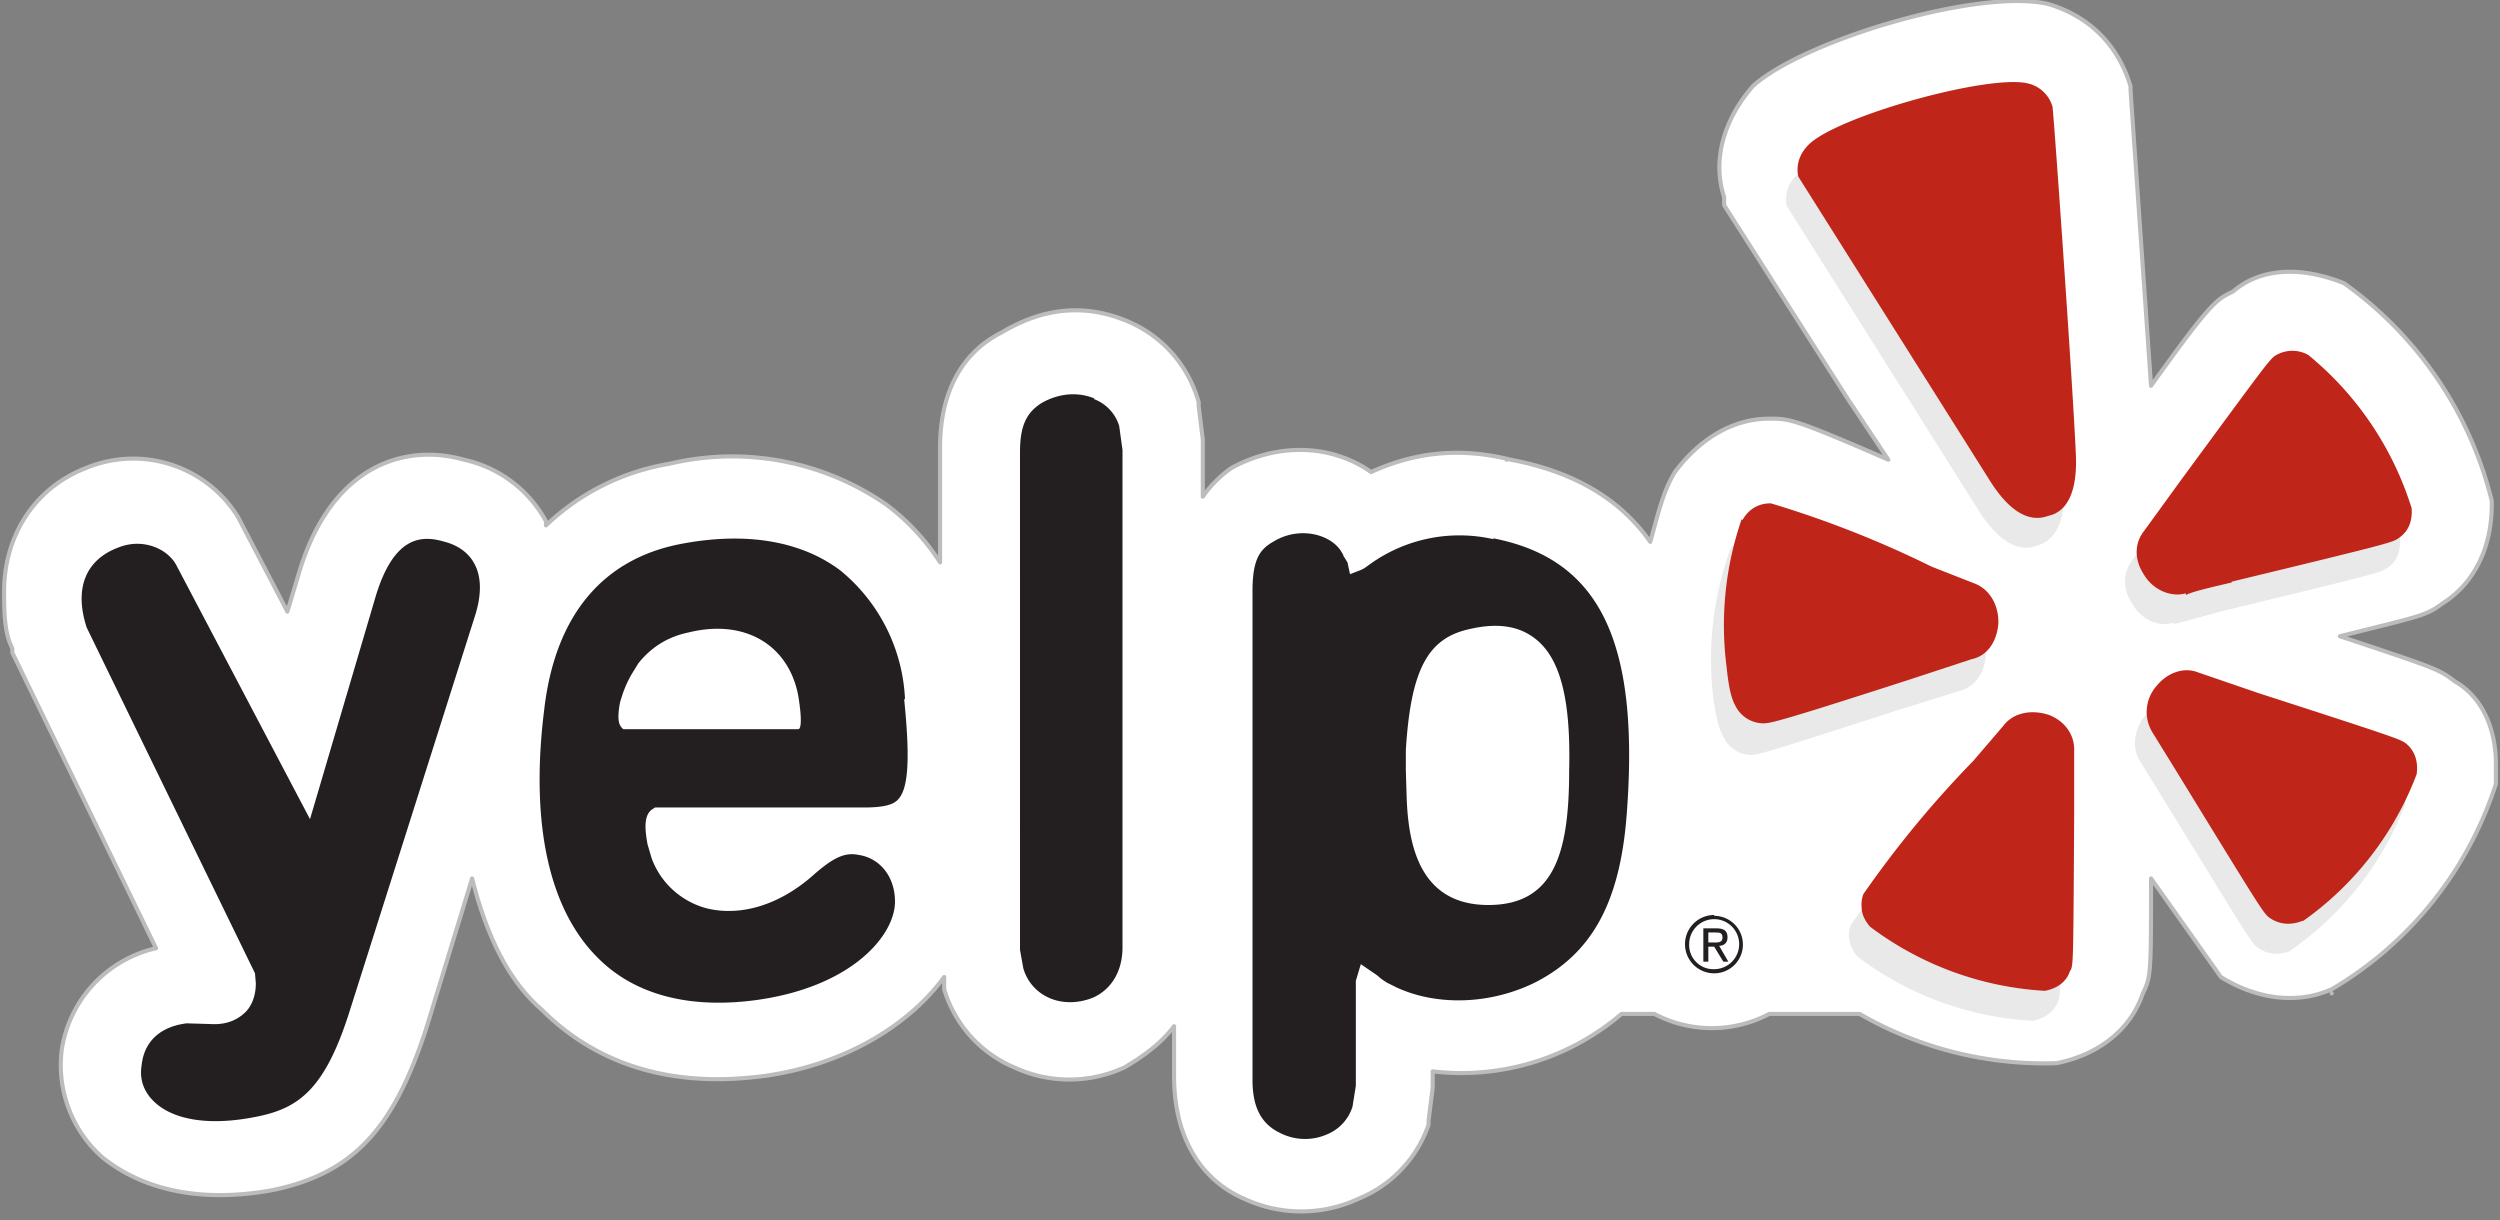<svg xmlns="http://www.w3.org/2000/svg" xmlns:xlink="http://www.w3.org/1999/xlink" width="2500" height="1220" viewBox="0 0 300 146.4">
  <rect x="0" y="0" width="300" height="146.4" fill="#808080" stroke="none"/>
  <g transform="matrix(4.926 0 0 -4.926 -1703.9 1497.5)">
    <defs>
      <path id="a" d="M226.3 216h300v146.3h-300z"/>
    </defs>
    <clipPath id="b">
      <use xlink:href="#a" overflow="visible"/>
    </clipPath>
    <g clip-path="url(#b)">
      <path d="M405.7 287.4c-.4.3-.4.3-2.8 1.1 2 .5 2.1.5 2.5.8.8.5 1.2 1.4 1.2 2.4v.1a9.2 9.2 0 01-3.6 5.3c-1 .4-2 .4-2.7-.2-.4-.2-.5-.2-2-2.3l-.5 7.2v.1c-.3 1-1 1.7-2 2-1.7.4-6-.9-7.2-2-.7-.8-1-1.8-.7-2.7V299l3-4.7 1-1.5c-2.3 1-2.4 1-2.9 1-.9 0-1.7-.5-2.3-1.3-.3-.5-.4-1-.6-1.7-.7 1-1.8 1.7-3.4 2-1.2.3-2.3.2-3.4-.3-1 .7-2.3.7-3.4.1a2.8 2.8 0 01-.7-.7v1.4l-.1.8v.1a3 3 0 01-1.8 2c-1 .4-2 .3-3-.3-1-.5-1.5-1.5-1.5-2.8v-2.8a5.4 5.4 0 01-1.3 1.4 6.6 6.6 0 01-5.3 1 5.7 5.7 0 01-3-1.5v.1a3 3 0 01-2 1.5c-1.4.4-3.2-.1-4-2.7l-.3-1-1.2 2.3a3 3 0 01-3.7 1.2c-1.3-.5-2-1.7-2-3 0-.5 0-1 .2-1.4v-.1l3.5-7.2a3 3 0 01-2.3-2.5 3 3 0 011-2.6c1-.8 2.4-1.1 4.1-.8 2 .4 3 1.5 3.8 4l1.1 3.6c.4-1.6 1-2.6 1.7-3.2 1-1 2.7-2 5.5-1.6 2 .3 3.5 1.3 4.3 2.4v-.3a3 3 0 011.7-1.9 3.2 3.2 0 012.7 0c.5.3.9.6 1.2 1v-1.2c0-1.9 1-2.7 1.7-3a3.3 3.3 0 012.8 0 3 3 0 011.7 1.8v.1l.1.8v.4a6 6 0 014.6 1.4h.8a3 3 0 012.8 0h2.2a9 9 0 014.8-1.2c1 .2 1.8.8 2.1 1.7.2.4.2.5.2 2.8l1.7-2.4c.8-.5 1.8-.7 2.7-.3a9 9 0 014 5v.5c0 .8-.3 1.6-1 2zm-23 5.4zm20-13" fill="#fff"/>
      <path d="M405.7 287.4c-.4.3-.4.3-2.8 1.1 2 .5 2.1.5 2.5.8.8.5 1.2 1.4 1.2 2.4v.1a9.2 9.2 0 01-3.6 5.3c-1 .4-2 .4-2.7-.2-.4-.2-.5-.2-2-2.3l-.5 7.2h0v.1c-.3 1-1 1.7-2 2-1.7.4-6-.9-7.2-2-.7-.8-1-1.8-.7-2.7V299l3-4.7 1-1.5c-2.3 1-2.4 1-2.9 1-.9 0-1.7-.5-2.3-1.3h0c-.3-.5-.4-1-.6-1.7-.7 1-1.8 1.7-3.4 2-1.2.3-2.3.2-3.4-.3-1 .7-2.3.7-3.4.1a2.8 2.8 0 01-.7-.7v1.4l-.1.8v.1a3 3 0 01-1.8 2h0c-1 .4-2 .3-3-.3-1-.5-1.5-1.5-1.5-2.8v-2.8a5.4 5.4 0 01-1.3 1.4 6.6 6.6 0 01-5.3 1 5.7 5.7 0 01-3-1.5v.1a3 3 0 01-2 1.5c-1.4.4-3.2-.1-4-2.7l-.3-1-1.2 2.3a3 3 0 01-3.7 1.2c-1.3-.5-2-1.7-2-3 0-.5 0-1 .2-1.4v-.1l3.5-7.2a3 3 0 01-2.3-2.5 3 3 0 011-2.6c1-.8 2.4-1.1 4.1-.8 2 .4 3 1.5 3.8 4l1.1 3.6c.4-1.6 1-2.6 1.7-3.2 1-1 2.7-2 5.5-1.6 2 .3 3.5 1.3 4.3 2.4v-.3a3 3 0 011.7-1.9 3.2 3.2 0 012.7 0c.5.3.9.6 1.2 1v-1.2c0-1.9 1-2.7 1.7-3a3.3 3.3 0 012.8 0 3 3 0 011.7 1.8v.1l.1.8v.4a6 6 0 014.6 1.4h.8a3 3 0 012.8 0h2.2a9 9 0 014.8-1.2c1 .2 1.8.8 2.1 1.7h0c.2.4.2.5.2 2.8l1.7-2.4c.8-.5 1.8-.7 2.7-.3a9 9 0 014 5v.5c0 .8-.3 1.6-1 2zM382.6 292.8h0s0 0 0 0h0zm20.1-13h0s0 0 0 0h0z" fill="none" stroke="#bdbcbc" stroke-width=".1" stroke-linecap="round" stroke-linejoin="round"/>
    </g>
  </g>
  <path d="M207.6 66a39.1 39.1 0 00-2 17.8c.3 2 .6 3.6 1.2 4.6a3.8 3.8 0 003.2 2.2c.9 0 1.4-.1 17.8-5.4l7.4-2.3c1.8-.5 3-2.2 3.1-4.3.1-2.2-1-4.1-2.9-4.8l-5.1-2.1A122.4 122.4 0 00211 64c-1.4 0-2.6.6-3.4 2m39.4 54.1c.3-.8.3-1.4.4-18.6v-7.7c.1-1.9-1-3.6-3-4.3-2-.8-4.3-.3-5.5 1.2l-3.6 4.3a123.2 123.2 0 00-13.2 16 3.4 3.4 0 00-.2 1.6c.1.7.4 1.5 1 2.2a38.4 38.4 0 0021 7.7c1.5-.3 2.6-1.1 3.1-2.4m27.8-6a38 38 0 0013.8-17.5c.3-1.6-.2-2.9-1.3-3.8-.7-.5-1.2-.7-17.6-6l-7.3-2.5c-1.7-.7-3.7 0-5 1.6-1.4 1.7-1.6 4-.5 5.6l2.9 4.7c9.7 15.8 10.4 17 11.1 17.5 1.1.8 2.5 1 4 .4m-8.5-40.7c18.6-4.5 19.3-4.7 20-5.2 1.2-.7 1.7-2 1.6-3.6v-.1a38.6 38.6 0 00-12.4-18.4c-1.4-.7-2.8-.6-4 .1-.7.5-1.2 1.2-11.2 14.8l-4.5 6.2c-1.2 1.5-1.2 3.6 0 5.3 1.1 1.9 3.2 2.8 5 2.2v.2l5.5-1.5m-18.7-15.3c-.3-7.4-2.6-40.3-2.8-41.8a4 4 0 00-3-2.7 52 52 0 00-26.3 7.4 4 4 0 00-1.2 3.7l23 36.5c3.4 5.4 6.1 4.6 7 4.3.9-.3 3.6-1.1 3.3-7.4" fill="#e9e9e9"/>
  <path d="M209 62.3a39.1 39.1 0 00-1.8 17.8c.2 2 .5 3.6 1 4.5a3.8 3.8 0 003.3 2.2c.9 0 1.4 0 17.8-5.3l7.3-2.4c1.9-.4 3-2.1 3.2-4.2.1-2.2-1-4.2-2.9-4.9l-5.1-2a124.3 124.3 0 00-19.3-7.6c-1.4 0-2.6.6-3.4 2m39.4 54c.3-.8.3-1.3.4-18.5v-7.7c.1-1.9-1-3.6-3-4.4-2.1-.7-4.3-.3-5.5 1.3l-3.6 4.2a125.6 125.6 0 00-13.2 16 3.5 3.5 0 00-.2 1.6c0 .8.4 1.6 1 2.3a38.5 38.5 0 0021 7.7c1.5-.3 2.6-1.1 3-2.4m28-6A38 38 0 00290 92.9c.2-1.5-.2-2.8-1.3-3.7-.7-.5-1.2-.7-17.6-6l-7.3-2.5c-1.7-.7-3.7 0-5 1.6a4.7 4.7 0 00-.5 5.6l2.9 4.7c9.7 15.8 10.4 17 11.1 17.5 1.1.8 2.5 1 4 .4m-8.5-40.7c18.6-4.5 19.3-4.7 20-5.2 1.2-.8 1.7-2 1.6-3.6V61a38.6 38.6 0 00-12.4-18.4 3.9 3.9 0 00-4 .1c-.7.5-1.2 1.2-11.2 14.8l-4.5 6.2c-1.2 1.5-1.2 3.5 0 5.3 1.1 1.8 3.2 2.7 5 2.2v.2c.8-.4 2.5-.8 5.5-1.5m-18.7-15.4c-.3-7.3-2.6-40.2-2.8-41.7a4 4 0 00-3-2.8c-4.8-1.1-23 4-26.3 7.4-1.1 1.1-1.5 2.5-1.2 3.8l23 36.5c3.4 5.4 6.1 4.5 7 4.2.9-.2 3.6-1 3.3-7.4" fill="#bf2519"/>
  <path d="M18.6 132.3c2.4 2.2 6.8 2.8 12.2 1.7 5-1 8.2-3.2 11.2-12.8l15-47.3c.8-2.5.8-4.7-.1-6.3-.7-1.3-2-2.2-3.6-2.6-2.7-.8-6-.7-8.2 6.5l-7.9 26.8-16-30.4c-1-2-4-3.4-7-2.2-4 1.5-5.3 5-3.8 9.6a91149.3 91149.3 0 0020.2 41.5l.1 1.2c0 1.5-.5 2.8-1.4 3.6-1 .9-2.2 1.3-3.6 1.3l-3.3-.1c-3.2.4-5.1 2.2-5.4 5-.3 1.8.3 3.3 1.6 4.5m77-44.8H74.8c-.5-.4-.8-1-.4-3.2.3-1 .6-2 1.4-3.4l.8-1.3c1.6-2 3.6-3.2 6-3.7 7.3-1.8 12.5 2 13.3 8.3.4 2.8.1 3.3-.1 3.3zm13-3.6a21.2 21.2 0 00-7.7-15.4c-4.6-3.5-11.1-4.7-18.8-3.3-9.7 1.7-15.5 8.6-16.8 20-1.7 13.7.6 24 6.5 29.8 4.4 4.4 11 6.1 19 5 11.5-1.6 16.6-7.8 16.6-11.8 0-3-1.8-5.2-4.3-5.6-1.5-.3-2.8 0-5.6 2.5-4 3.5-8.6 4.9-12.7 3.9-3-.8-5.5-3-6.6-6l-.5-1.7c-.3-1.7-.5-3.5.6-4.2l.3-.2h25c2.4 0 3.6-.3 4.2-1 1.4-1.5 1.3-6 .7-12m22.8-36.1c-2-.8-4.2-.6-6.2.5-2 1.2-2.7 2.9-2.7 6V114l.4 2.2a5.5 5.5 0 003 3.5c1.7.8 3.7.7 5.4 0 2.2-1 3.5-3.2 3.5-6V54l-.4-2.9a5 5 0 00-3-3.2m47.3 60.7c-8.3 0-9.6-7.3-9.8-12.9l-.1-3.2v-2.5c.6-9.6 2.6-13.4 7.6-14.5 3.4-.8 6-.4 8 1.2 3 2.4 4.2 7.4 4 15.7 0 9.8-1.7 16.2-9.7 16.2zm.6-43.9a18.4 18.4 0 00-14.8 3l-.7.5-.4.2-1.3.5-.3-1.4-.3-.5-.2-.3v-.1l-.3-.5c-1.3-2-5-3-8.1-1.1-1.6.9-2.5 2.1-2.5 5.9v58.7c0 3.2 1 5.2 3.2 6.3 1.9 1 4 1 5.8.2a5.3 5.3 0 003-3.3l.4-2.5V117.7l.6-2 1.9 1.3.6.5.6.4.6.3.6.3c5 2.3 11.5 2 16.8-.7 6.7-3.5 10-9.6 10.8-20 1.6-20.8-3.2-30.7-16-33.2m25.8 48.5h.7c.5 0 1 0 1-.6s-.4-.6-.9-.6h-.8v1.2zm-.6-1.7h1.5c1 0 1.4.3 1.4 1.1 0 .7-.5 1-1 1l1.1 1.9h-.6l-1.1-1.8h-.7v1.8h-.6v-4zm1.3 4.9a3 3 0 003-3 3 3 0 00-3-3 3 3 0 00-3 3 2.9 2.9 0 003 3zm0-6.4a3.4 3.4 0 110 6.9 3.5 3.5 0 110-7" fill="#231f20"/>
</svg>